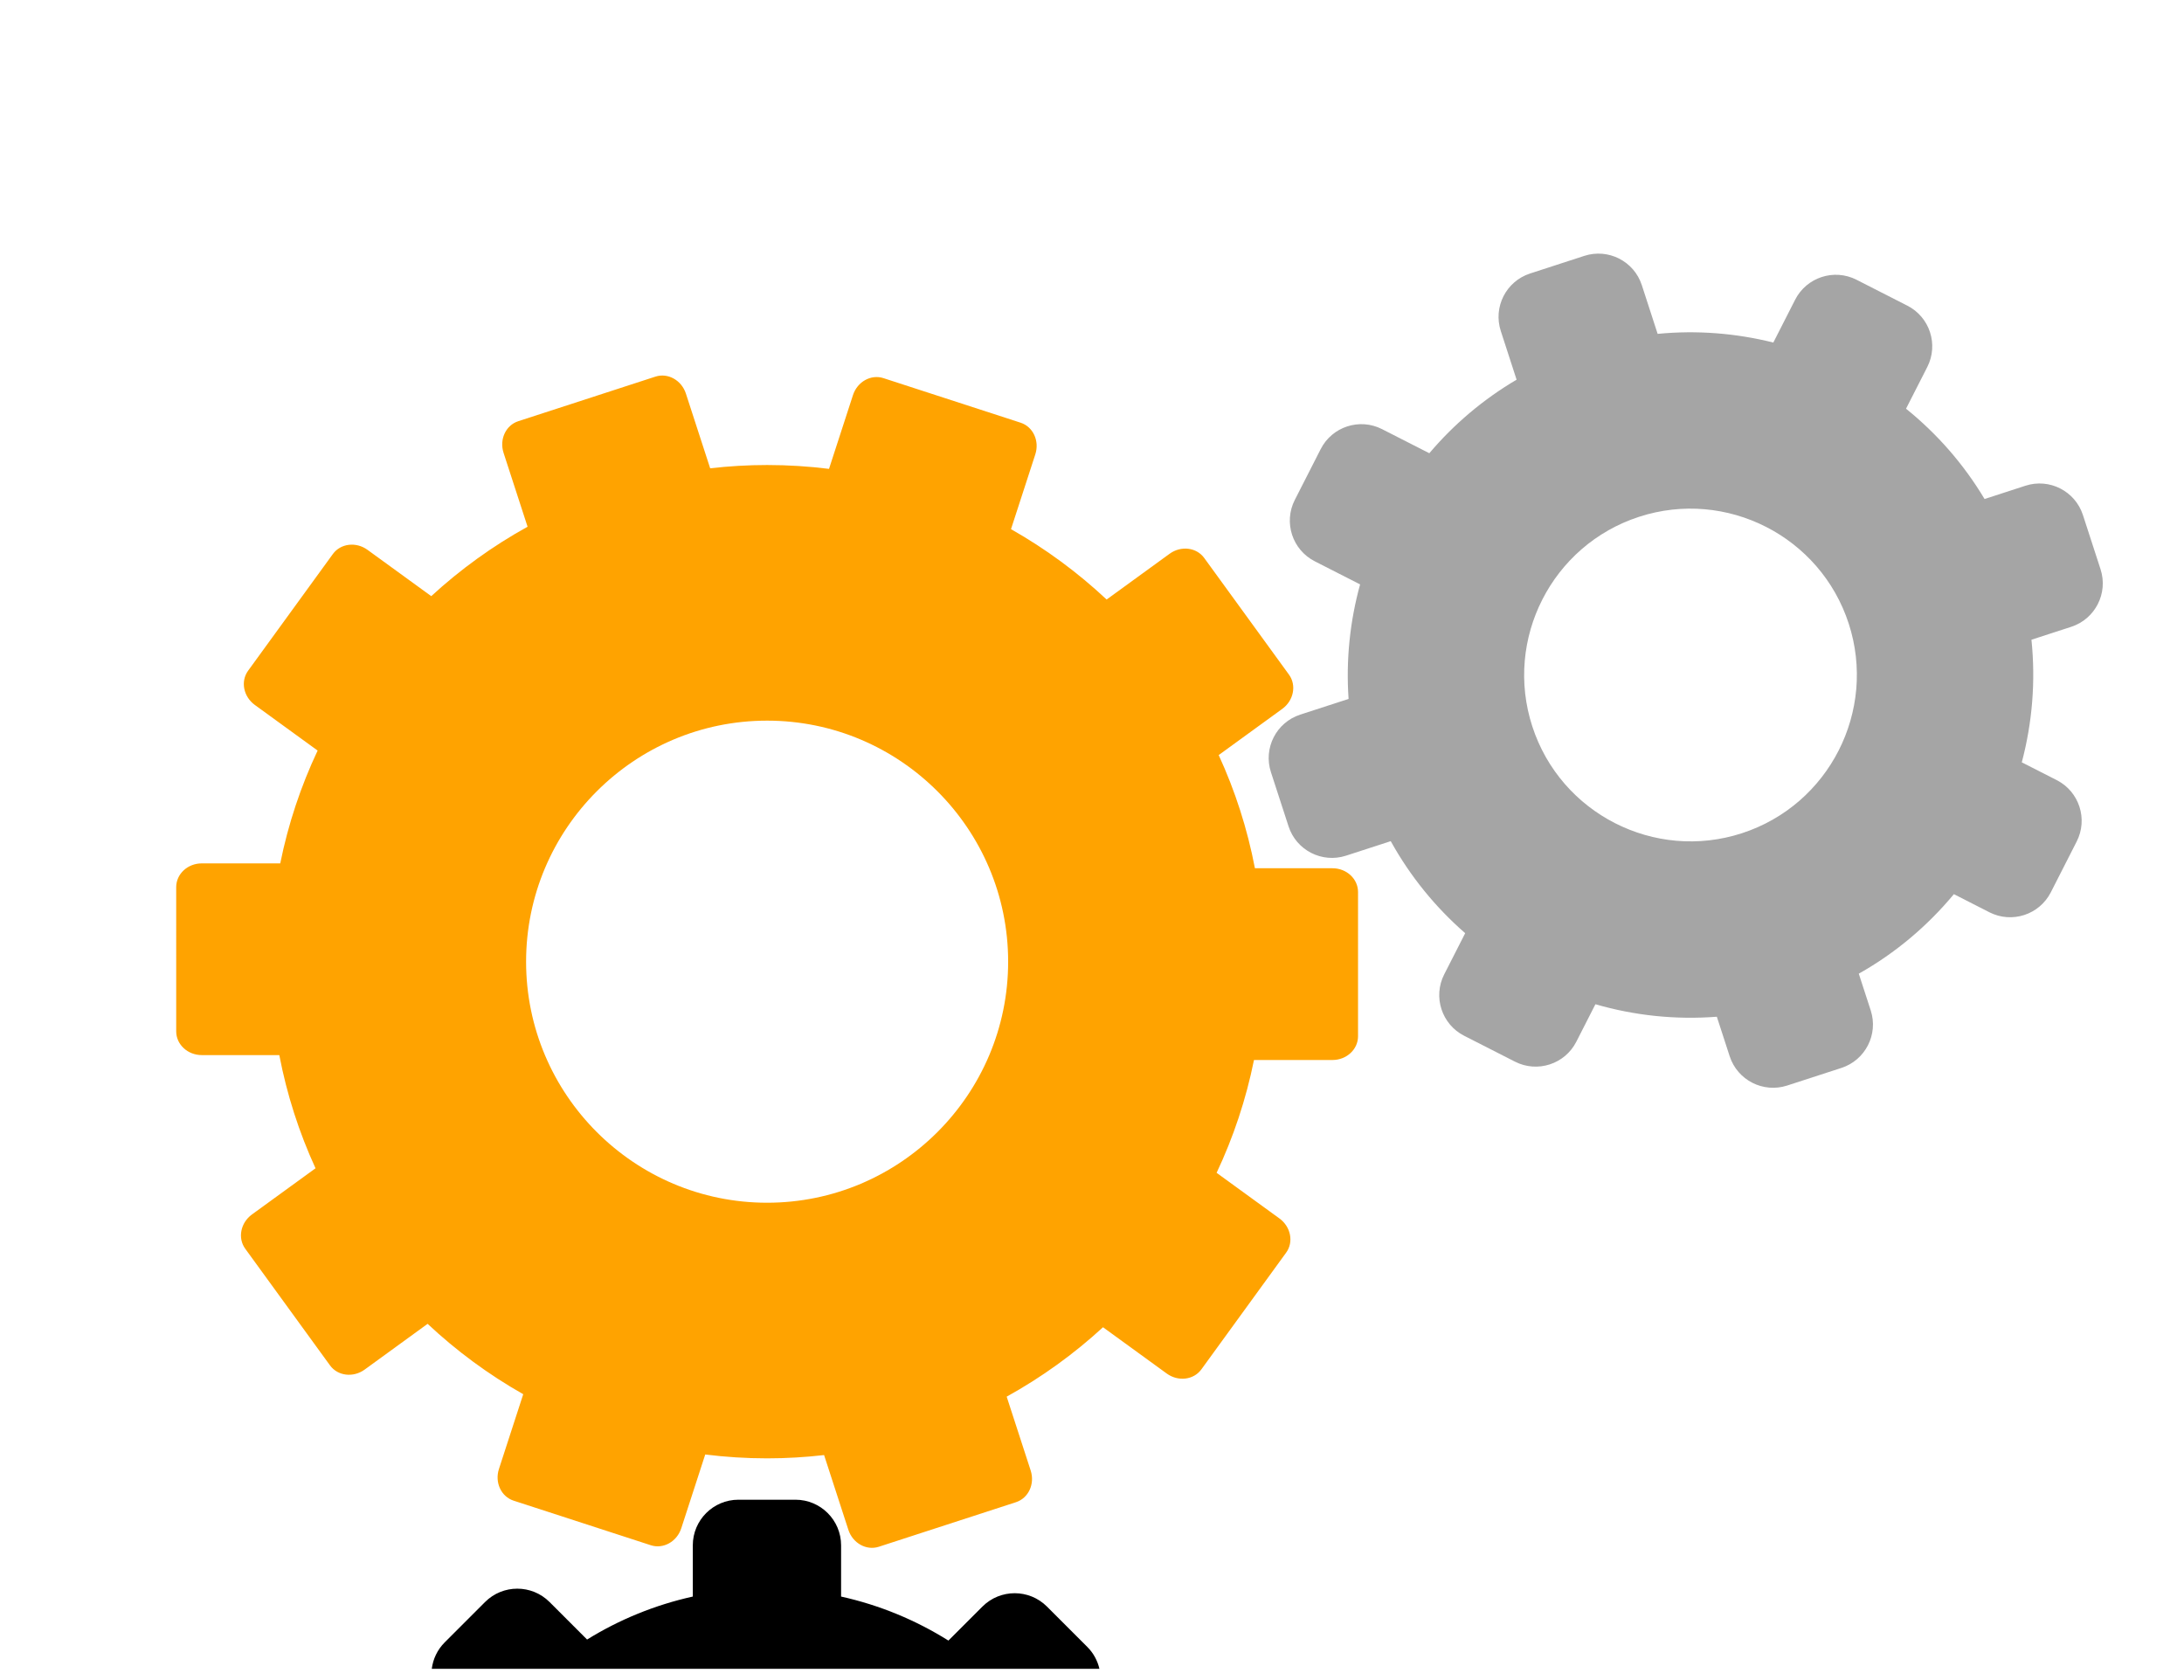 <?xml version="1.0" encoding="utf-8"?>
<!-- Generator: Adobe Illustrator 15.0.0, SVG Export Plug-In . SVG Version: 6.00 Build 0)  -->
<!DOCTYPE svg PUBLIC "-//W3C//DTD SVG 1.1//EN" "http://www.w3.org/Graphics/SVG/1.1/DTD/svg11.dtd">
<svg version="1.1" id="icon" xmlns="http://www.w3.org/2000/svg" xmlns:xlink="http://www.w3.org/1999/xlink" x="0px" y="0px"
	 width="382.924px" height="294.583px" viewBox="0 0 382.924 294.583" style="enable-background:new 0 0 382.924 294.583;"
	 xml:space="preserve">
<style type="text/css">
<![CDATA[
	.st0{fill:#FFA300;}
	.st1{fill:none;}
	.st2{fill:#A5A5A5;}
]]>
</style>
<g id="favicon">
	<path id="background" class="st1" d="M380.924,284.583c0,4.418-3.582,8-8,8H10c-4.418,0-8-3.582-8-8V10c0-4.418,3.582-8,8-8
		h362.924c4.418,0,8,3.582,8,8V284.583z"/>
	<path id="shape" class="st1" d="M372.924,0H10C4.486,0,0,4.485,0,10v274.583c0,5.514,4.486,10,10,10h362.924
		c5.514,0,10-4.486,10-10V10C382.924,4.485,378.438,0,372.924,0z M372.924,290.583H10c-3.309,0-6-2.691-6-6V38.843h374.924v245.739
		C378.924,287.891,376.233,290.583,372.924,290.583z M317.92,25.627c-3.592,0-6.503-2.911-6.503-6.502s2.911-6.502,6.503-6.502
		c3.591,0,6.502,2.911,6.502,6.502S321.511,25.627,317.92,25.627z M338.92,25.627c-3.592,0-6.503-2.911-6.503-6.502
		s2.911-6.502,6.503-6.502c3.591,0,6.502,2.911,6.502,6.502S342.511,25.627,338.92,25.627z M358.92,25.627
		c-3.592,0-6.503-2.911-6.503-6.502s2.911-6.502,6.503-6.502c3.591,0,6.502,2.911,6.502,6.502S362.511,25.627,358.92,25.627z"/>
	<path id="black" d="M183.564,281.67c-3.123-3.121-8.19-3.121-11.312,0l-5.964,5.963c-5.706-3.576-12.048-6.217-18.819-7.717v-8.979
		c0-4.418-3.582-8-8-8h-10c-4.418,0-8,3.582-8,8v8.979c-6.658,1.475-12.905,4.049-18.537,7.535l-6.576-6.576
		c-3.123-3.123-8.189-3.123-11.312,0l-7.072,7.072c-1.301,1.301-2.052,2.939-2.269,4.635h117.059
		c-0.326-1.406-1.029-2.744-2.126-3.84L183.564,281.67z"/>
	<path id="orange" class="st0" d="M238.107,156.389c0.002-2.299-2.004-4.162-4.479-4.164h-13.601
		c-1.326-6.937-3.478-13.587-6.351-19.843l11.146-8.098c2.002-1.455,2.529-4.142,1.179-6.002l-14.863-20.455
		c-1.352-1.861-4.067-2.191-6.071-0.738l-11.041,8.023c-5.062-4.746-10.687-8.896-16.766-12.338l4.262-13.115
		c0.765-2.355-0.388-4.838-2.574-5.549l-24.049-7.813c-2.187-0.711-4.579,0.619-5.346,2.973l-4.201,12.933
		c-3.556-0.444-7.177-0.675-10.852-0.675c-3.377,0-6.708,0.2-9.985,0.576l-4.255-13.096c-0.765-2.355-3.158-3.687-5.344-2.977
		l-24.048,7.815c-2.188,0.709-3.341,3.192-2.578,5.547l4.21,12.954c-6.115,3.381-11.781,7.476-16.888,12.171l-11.176-8.119
		c-2.003-1.456-4.721-1.126-6.073,0.732l-14.861,20.459c-1.353,1.859-0.826,4.545,1.175,6.002l11.014,8
		c-2.937,6.229-5.158,12.855-6.554,19.779H35.376c-2.476,0-4.483,1.863-4.483,4.164l0.001,25.285
		c-0.001,2.299,2.004,4.162,4.48,4.164h13.598c1.326,6.938,3.477,13.59,6.349,19.844l-11.144,8.096
		c-2.003,1.457-2.532,4.146-1.179,6.008l14.864,20.455c1.35,1.861,4.068,2.189,6.073,0.736l11.04-8.023
		c5.061,4.748,10.687,8.898,16.765,12.34l-4.26,13.113c-0.765,2.355,0.387,4.84,2.575,5.551l24.048,7.812
		c2.187,0.713,4.579-0.617,5.346-2.975l4.2-12.932c3.556,0.443,7.177,0.676,10.852,0.676c3.377,0,6.708-0.201,9.987-0.576
		l4.254,13.096c0.766,2.354,3.158,3.688,5.345,2.979l24.048-7.814c2.187-0.709,3.34-3.193,2.577-5.549l-4.209-12.953
		c6.115-3.381,11.782-7.475,16.89-12.17l11.174,8.117c2.004,1.455,4.723,1.127,6.072-0.732l14.86-20.459
		c1.354-1.857,0.828-4.545-1.177-6.002l-11.012-8c2.937-6.227,5.157-12.854,6.553-19.777l13.763-0.002
		c2.478,0,4.481-1.863,4.481-4.162V156.389z M134.5,210.868c-23.302,0-42.26-18.959-42.26-42.262
		c0-23.302,18.958-42.259,42.26-42.259c23.303,0,42.26,18.957,42.26,42.259C176.76,191.909,157.803,210.868,134.5,210.868z"/>
	<path id="gray" class="st2" d="M355.126,85.16l-7.17,2.328c-3.672-6.142-8.358-11.468-13.771-15.831l3.728-7.31
		c2.004-3.934,0.438-8.754-3.496-10.758l-8.912-4.541c-3.932-2.005-8.752-0.438-10.758,3.494l-3.828,7.515
		c-6.531-1.637-13.383-2.189-20.283-1.522l-2.772-8.539c-1.365-4.202-5.881-6.502-10.084-5.136l-9.508,3.09
		c-4.205,1.365-6.504,5.879-5.138,10.08l2.772,8.538c-5.875,3.46-11.021,7.841-15.301,12.895l-8.287-4.223
		c-3.935-2.005-8.754-0.439-10.758,3.496l-4.541,8.911c-2.006,3.937-0.438,8.754,3.496,10.761l7.952,4.053
		c-1.778,6.445-2.495,13.225-2.019,20.078l-8.48,2.754c-4.199,1.365-6.502,5.881-5.137,10.08l3.092,9.512
		c1.365,4.201,5.877,6.5,10.08,5.136l7.836-2.544c3.434,6.201,7.877,11.628,13.055,16.134l-3.681,7.223
		c-2.003,3.938-0.438,8.754,3.496,10.762l8.911,4.539c3.934,2.008,8.755,0.439,10.758-3.494l3.35-6.572
		c6.813,1.979,14.015,2.754,21.287,2.191l2.25,6.928c1.365,4.197,5.882,6.5,10.082,5.135l9.515-3.09
		c4.195-1.363,6.499-5.881,5.134-10.078l-2.095-6.443c6.477-3.645,12.083-8.408,16.675-13.943l6.23,3.178
		c3.938,2.004,8.756,0.436,10.764-3.498l4.538-8.912c2.005-3.934,0.438-8.754-3.495-10.757l-6.132-3.124
		c1.83-6.9,2.452-14.169,1.693-21.494l6.983-2.269c4.195-1.365,6.498-5.882,5.134-10.081l-3.09-9.512
		C363.838,86.096,359.323,83.794,355.126,85.16z M305.413,146.085c-15.298,4.97-31.783-3.431-36.752-18.729
		c-4.972-15.294,3.43-31.781,18.725-36.75c15.297-4.97,31.782,3.43,36.753,18.725C329.108,124.628,320.708,141.116,305.413,146.085z
		"/>
</g>
</svg>
